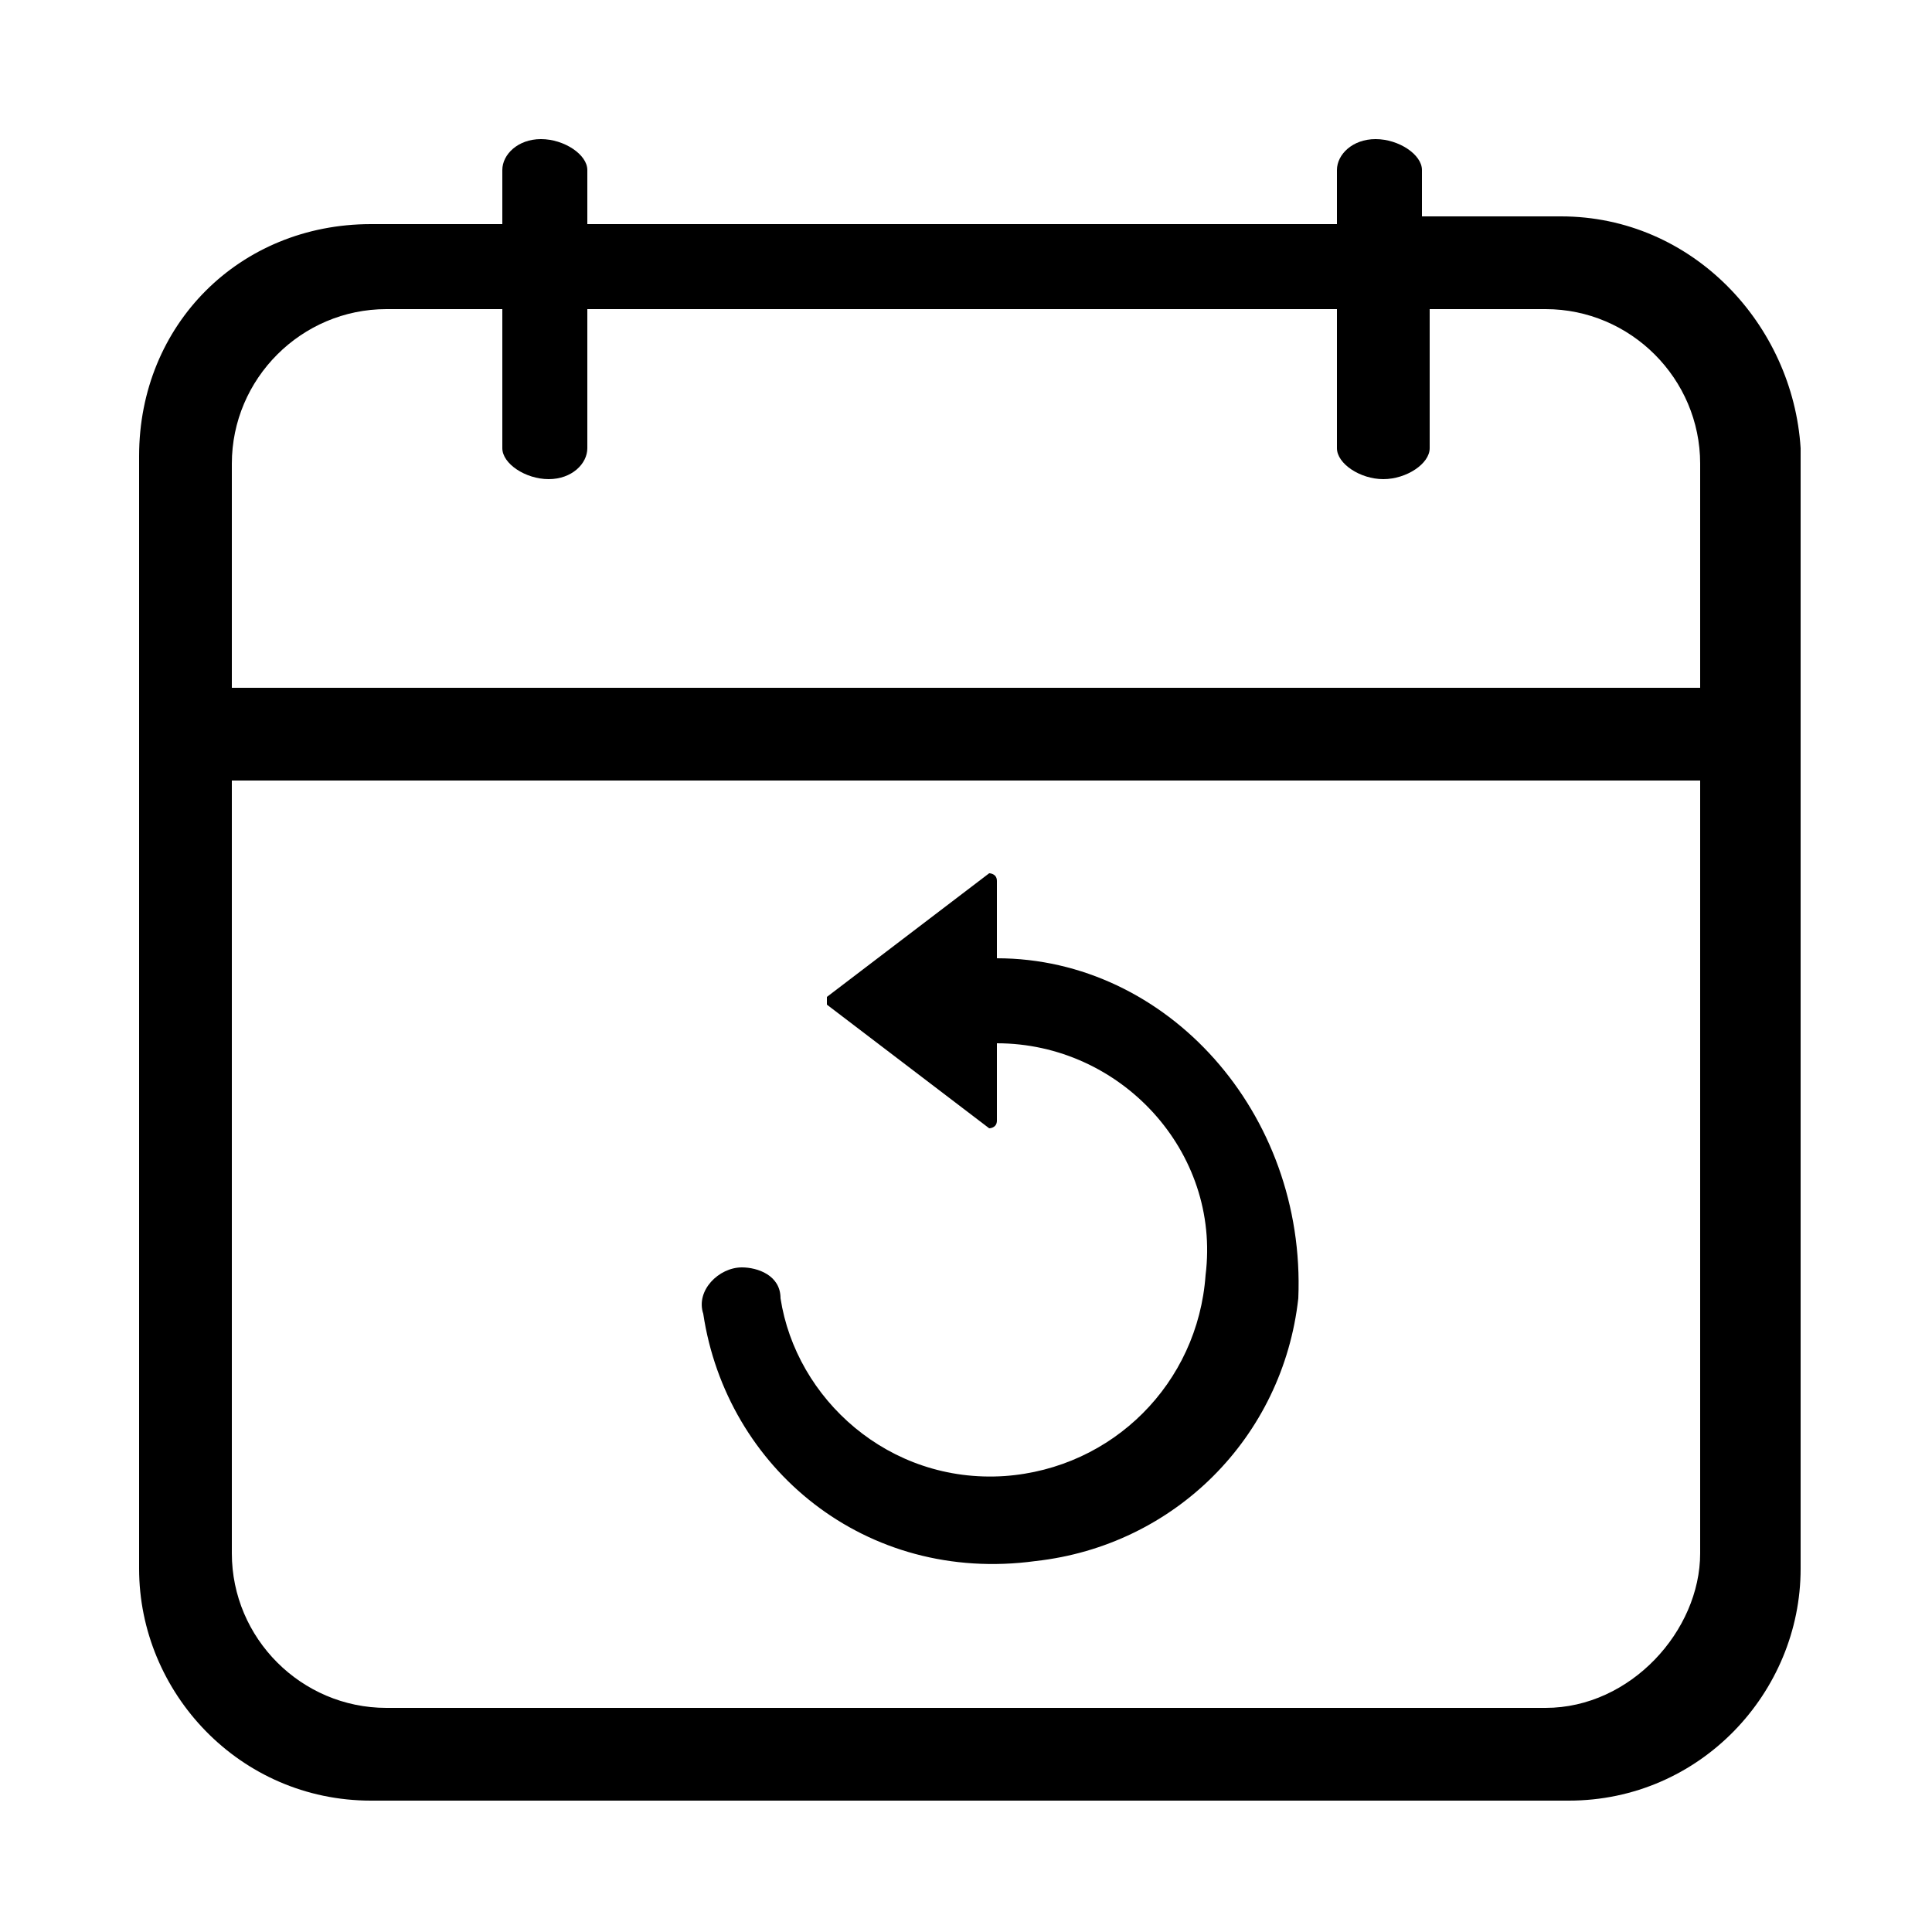 <svg id="Layer_1" xmlns="http://www.w3.org/2000/svg" viewBox="0 0 25 25"><style>.st0{fill:#5A5A5A;} .st1{fill-rule:evenodd;clip-rule:evenodd;fill:#5A5A5A;} .st2{fill-rule:evenodd;clip-rule:evenodd;} .st3{fill:none;stroke:#5A5A5A;stroke-width:1.3;stroke-miterlimit:10;} .st4{fill:none;stroke:#000000;stroke-width:1.2;stroke-miterlimit:10;} .st5{fill:none;stroke:#000000;stroke-width:1.3;stroke-miterlimit:10;} .st6{fill-rule:evenodd;clip-rule:evenodd;fill:#231F20;} .st7{fill:#231F20;} .st8{fill:#010101;}</style><path d="M12.9 12.4v-1c0-.1-.1-.1-.1-.1l-2.1 1.6v.1l2.1 1.6s.1 0 .1-.1v-1c1.6 0 2.9 1.4 2.7 3-.1 1.4-1.2 2.5-2.6 2.6-1.5.1-2.7-1-2.9-2.3 0-.3-.3-.4-.5-.4-.3 0-.6.3-.5.6.3 2 2.1 3.5 4.3 3.2 1.8-.2 3.2-1.6 3.4-3.4.1-2.4-1.7-4.4-3.9-4.4z"/><path class="st2" d="M20.2 2.8h-1.8v-.6c0-.2-.3-.4-.6-.4s-.5.2-.5.4v.7H7.6v-.7c0-.2-.3-.4-.6-.4s-.5.2-.5.4v.7H4.8c-1.7 0-3 1.3-3 3v14.4c0 1.6 1.3 3 3 3h15.5c1.7 0 3-1.4 3-3V5.8c-.1-1.6-1.4-3-3.1-3zM5 4h1.5v1.8c0 .2.3.4.6.4s.5-.2.5-.4V4h9.7v1.8c0 .2.3.4.6.4s.6-.2.6-.4V4H20c1.1 0 2 .9 2 2v2.9H3V6c0-1.1.9-2 2-2zm15 18.1H5c-1.1 0-2-.9-2-2v-10h19v10c0 1-.9 2-2 2z"/></svg>